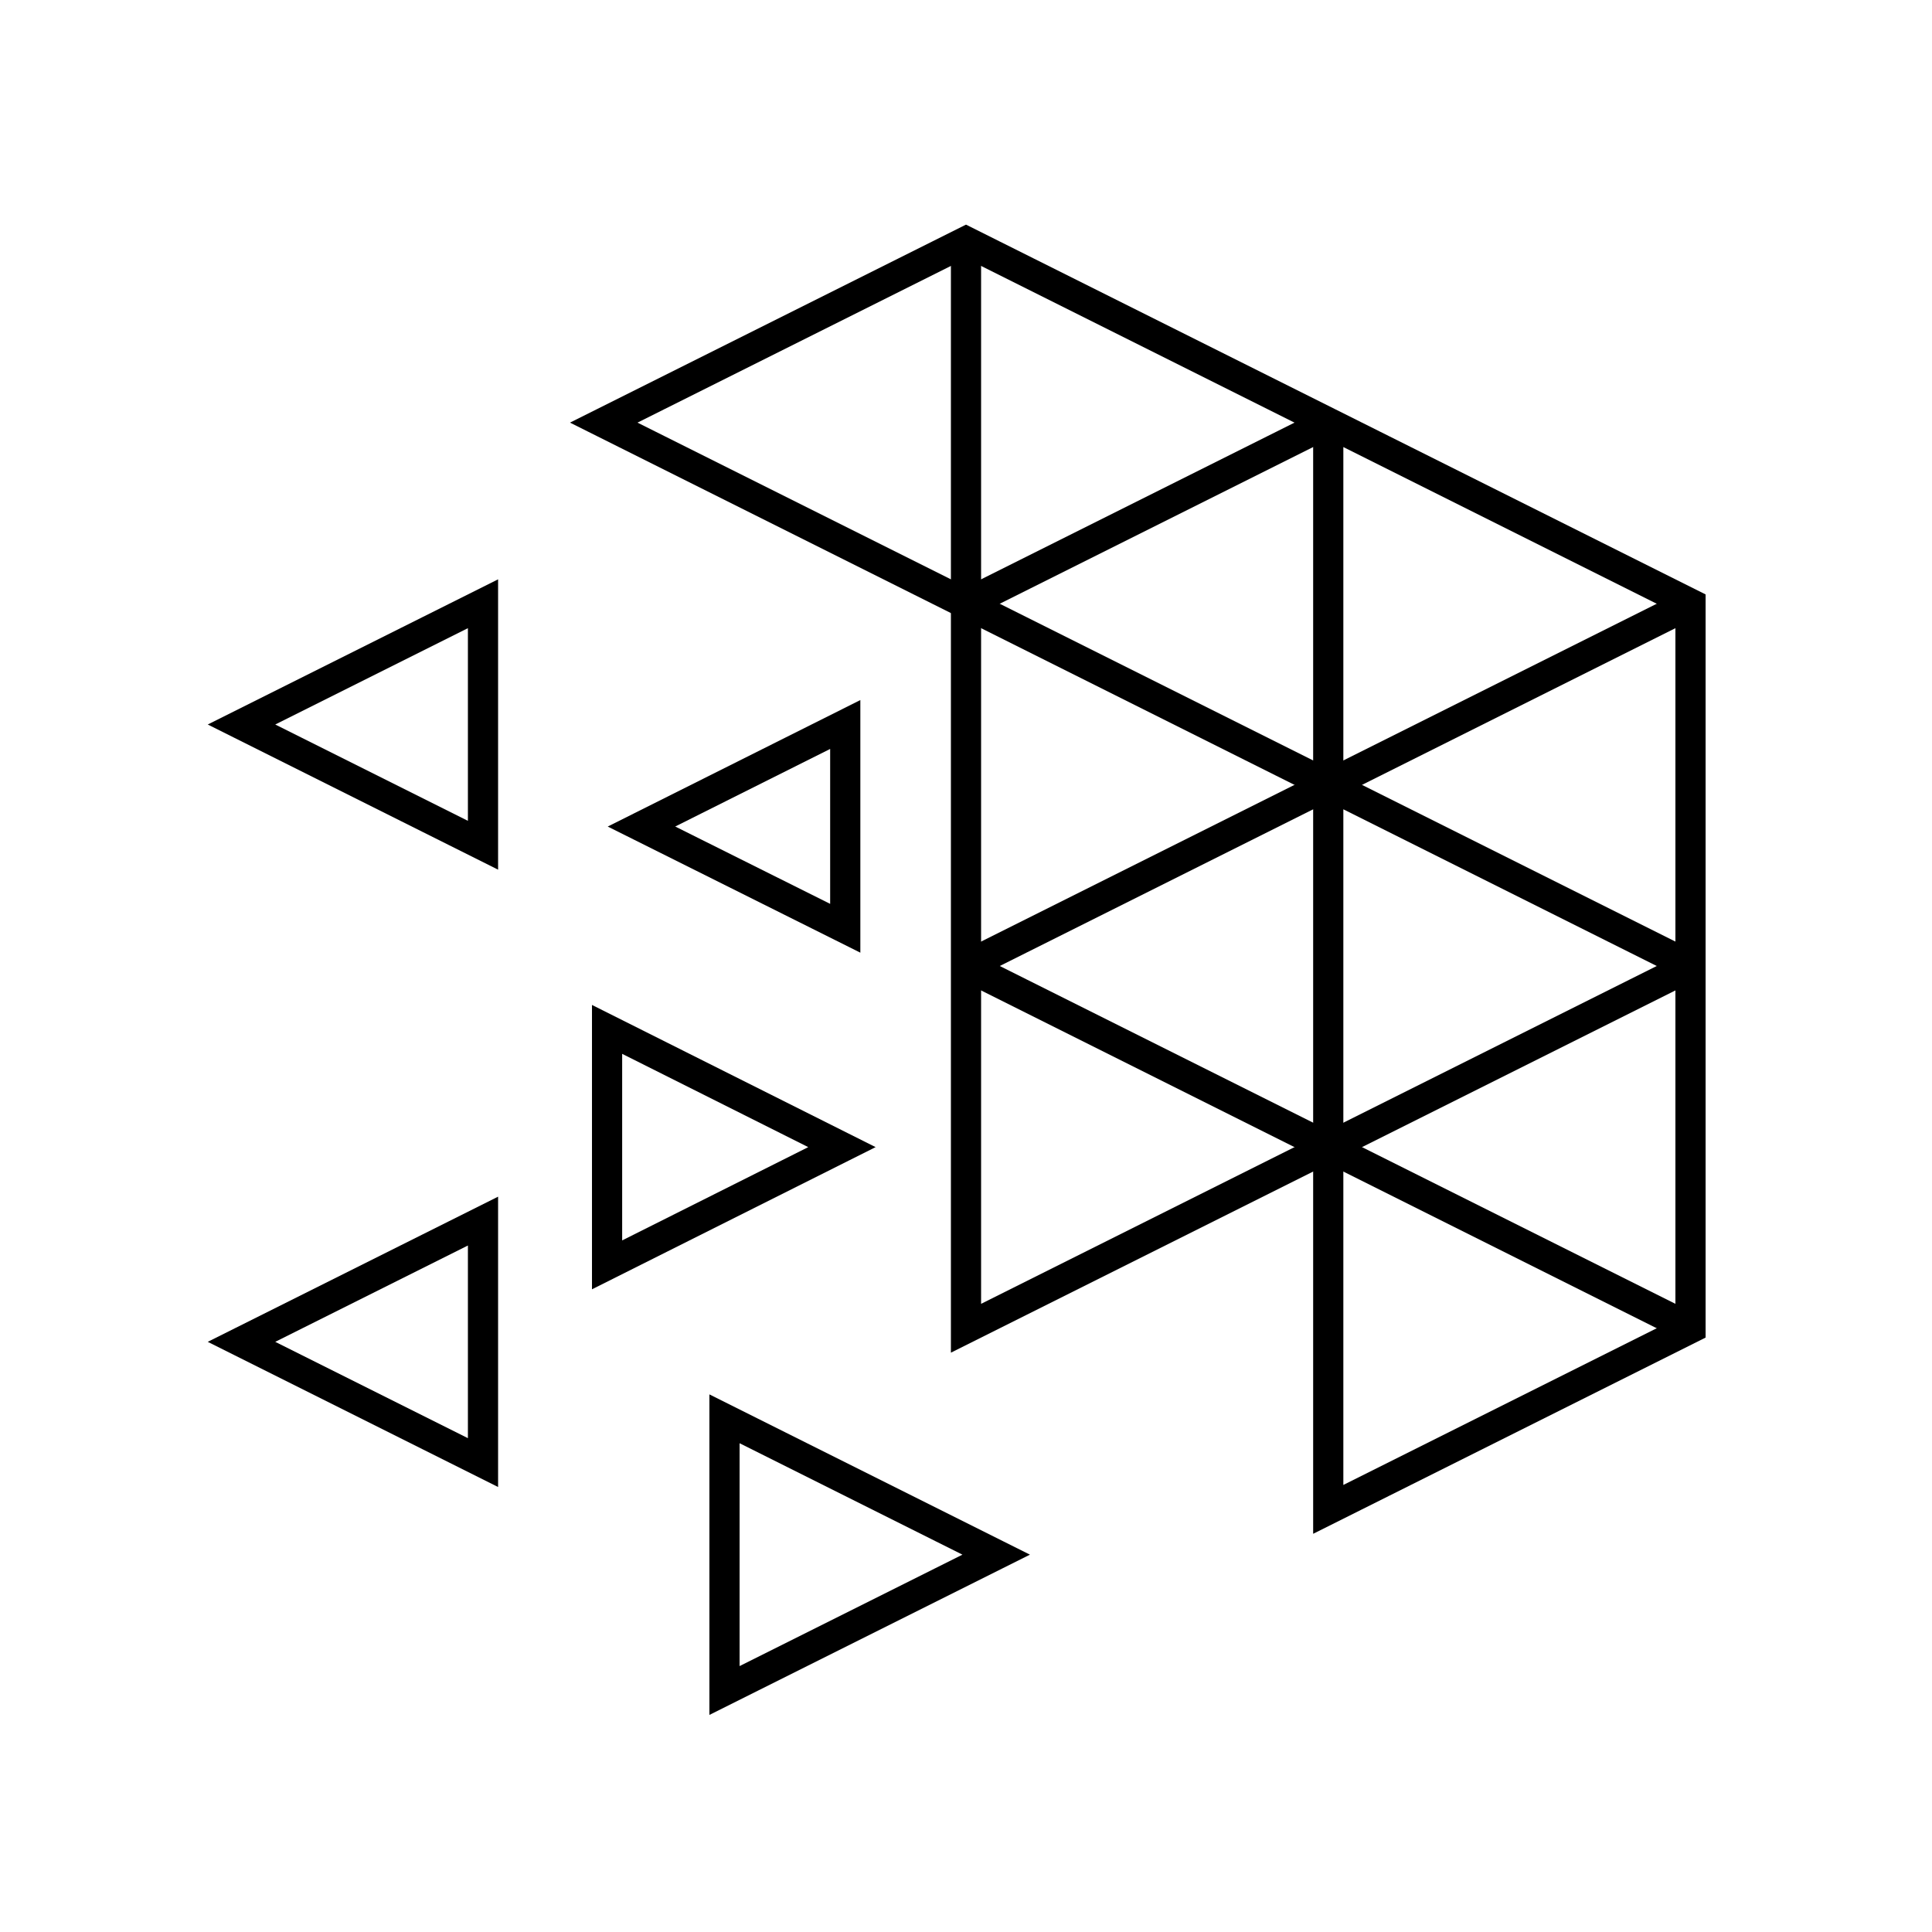 <svg xmlns="http://www.w3.org/2000/svg" width="64" height="64" viewBox="0 0 64 64" fill="none" stroke-width="1px" stroke="#000"><path d="M56 20L32 32"/><path d="M32.14 19.93L44 14"/><path d="M44 14v36l12-6h0V20L32 8h0l-12 6 36 18"/><path d="M16 40.45l-8 4 8 4v-8z"/><path d="M20.11 41.9l7.78-3.9-7.78-3.9v7.8z"/><path d="M28 24l-6.75 3.38L28 30.75V24z"/><path d="M24 56l9-4.5-9-4.5v9z"/><path d="M16 20l-8 4 8 4v-8z"/><path d="M32 32l24 12"/><path d="M56 32L32 44V8"/></svg>
